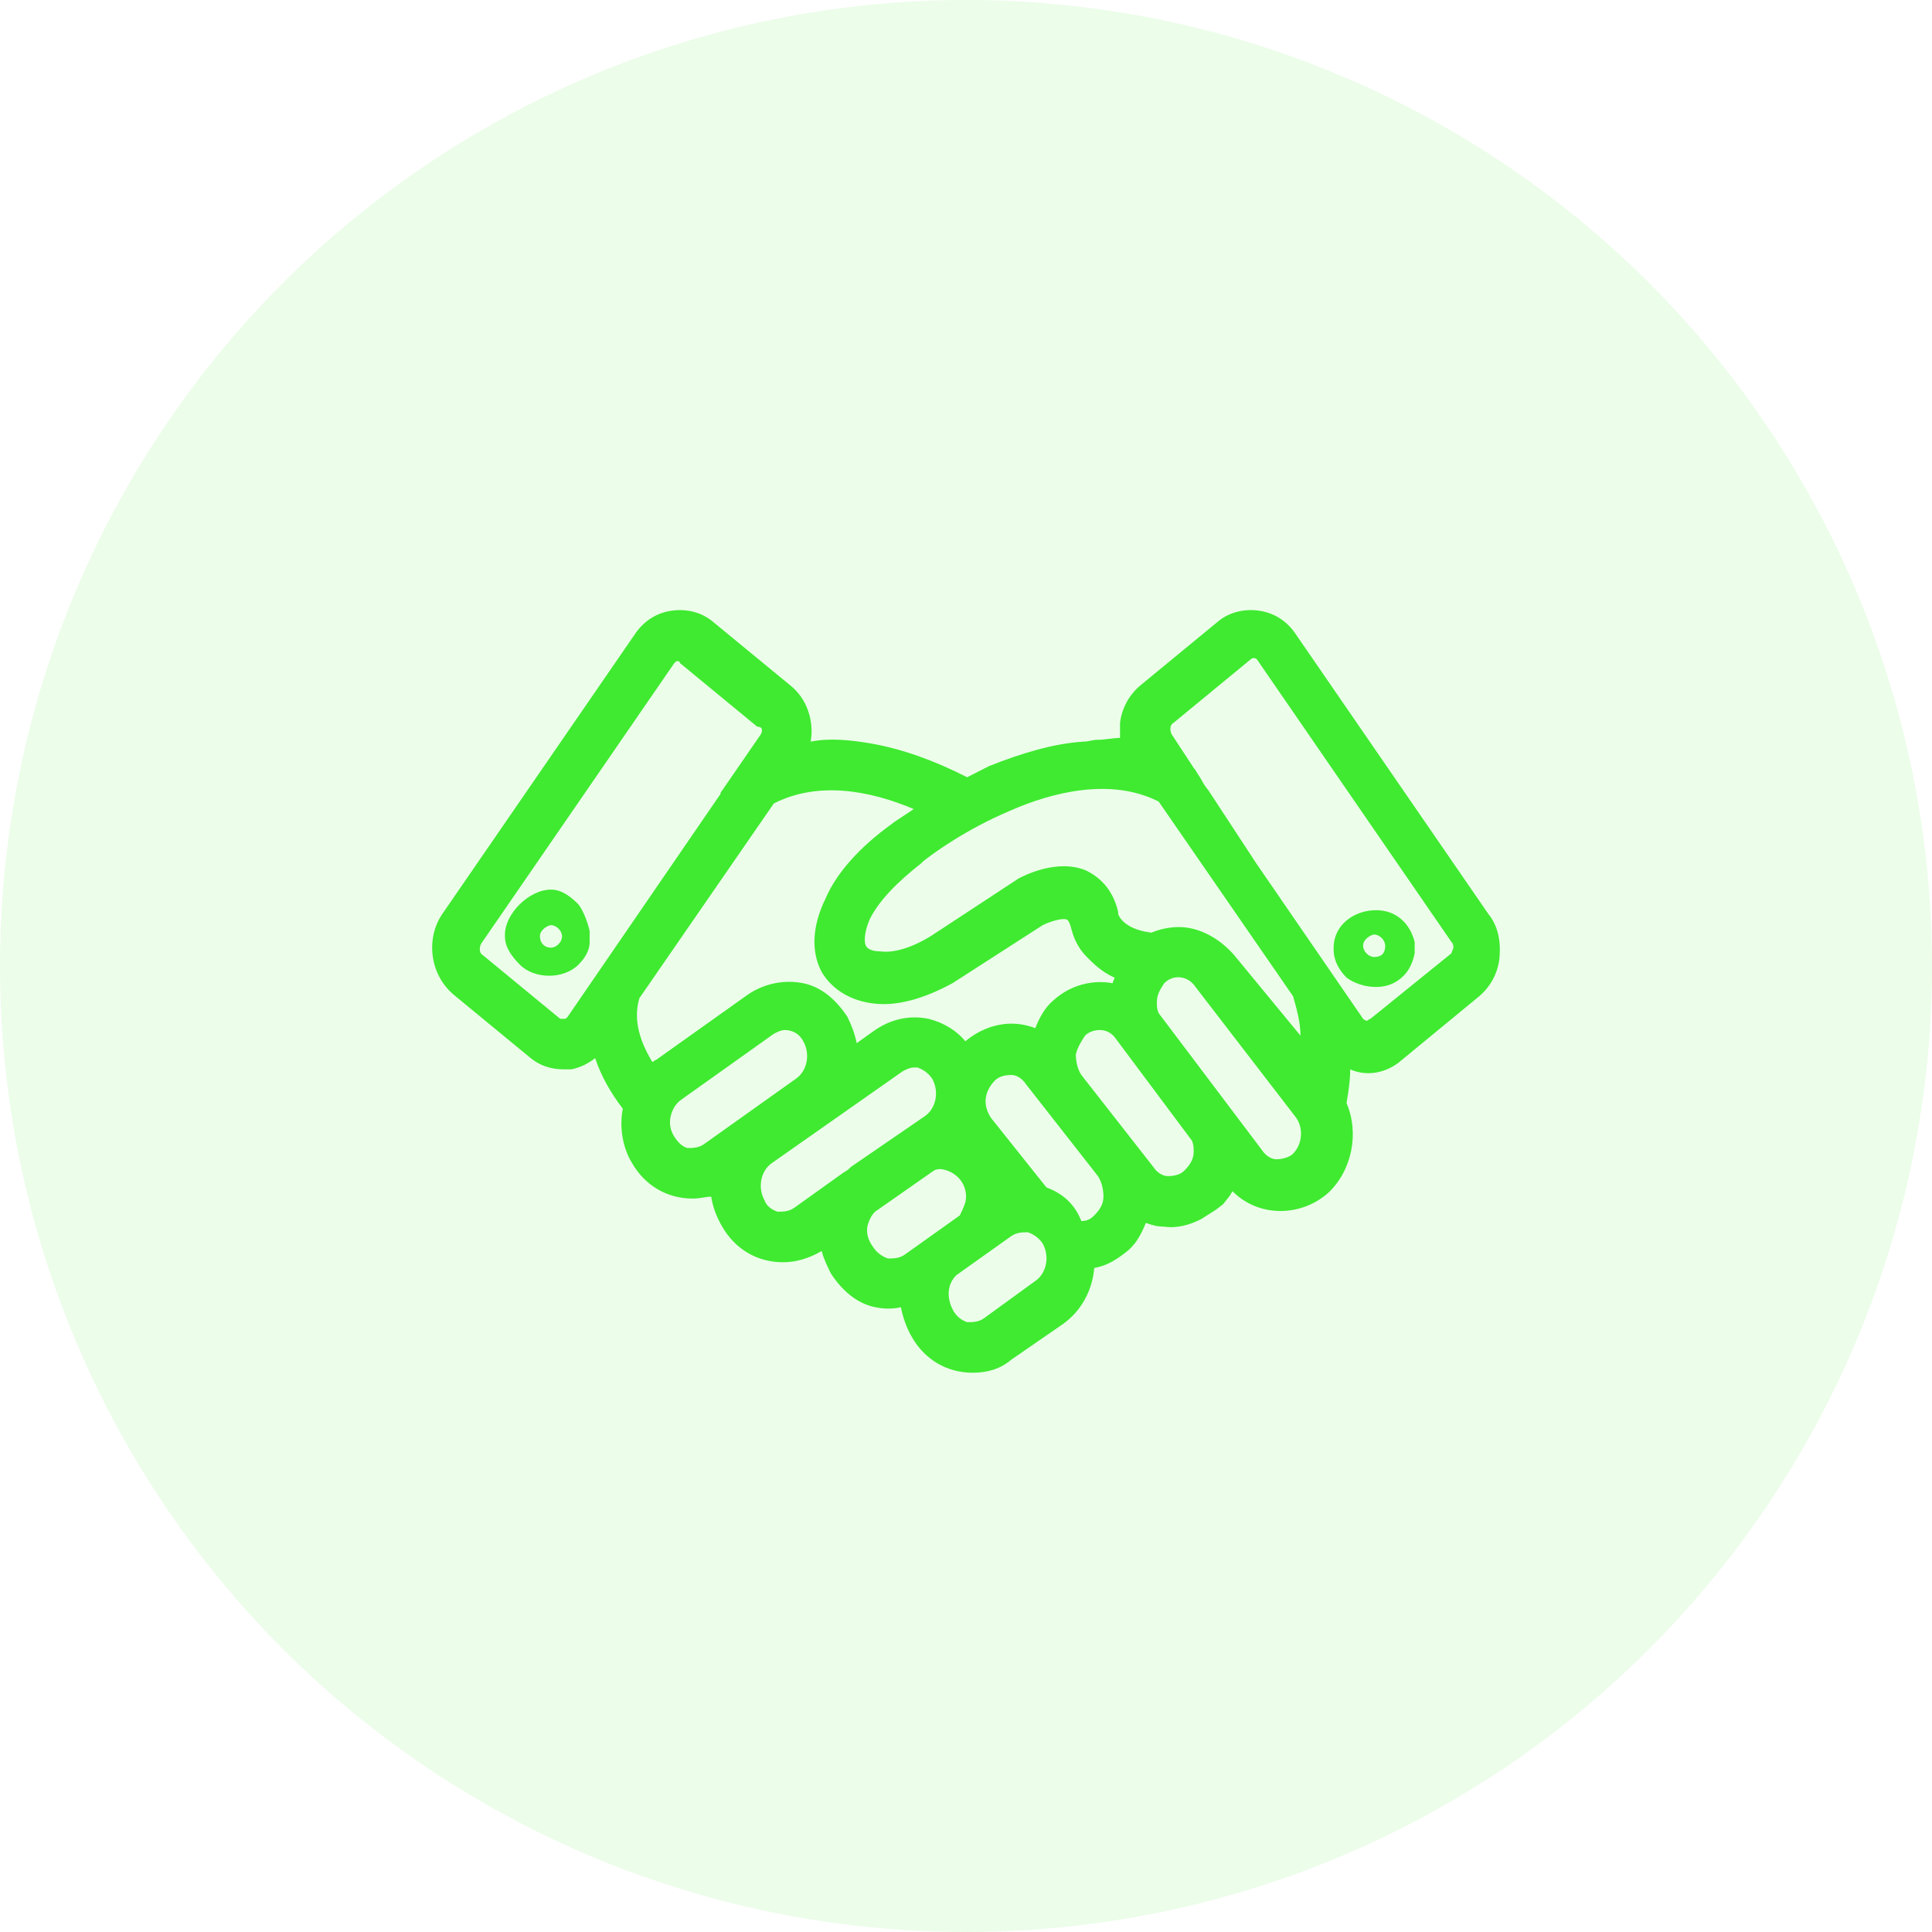 <svg width="76" height="76" viewBox="0 0 76 76" fill="none" xmlns="http://www.w3.org/2000/svg">
<circle cx="38" cy="38" r="38" fill="#3FEA30" fill-opacity="0.1"/>
<path fill-rule="evenodd" clip-rule="evenodd" d="M55.215 38.383C54.925 38.677 54.563 38.825 54.128 38.825C53.694 38.825 53.259 38.677 52.969 38.456C52.679 38.162 52.462 37.794 52.462 37.352V37.278C52.462 36.394 53.259 35.805 54.128 35.805C54.563 35.805 54.925 35.952 55.215 36.246C55.432 36.468 55.577 36.762 55.65 37.057V37.499C55.577 37.867 55.432 38.162 55.215 38.383ZM53.621 37.204C53.621 37.425 53.839 37.646 54.056 37.646C54.346 37.646 54.49 37.499 54.49 37.204C54.49 36.983 54.273 36.762 54.056 36.762C53.983 36.762 53.839 36.836 53.766 36.91C53.724 36.953 53.681 36.996 53.653 37.054C53.633 37.095 53.621 37.143 53.621 37.204Z" fill="#3FEA30"/>
<path fill-rule="evenodd" clip-rule="evenodd" d="M23.195 36.615C23.159 36.468 23.105 36.283 23.032 36.099C22.96 35.915 22.869 35.731 22.761 35.584C22.471 35.289 22.109 34.995 21.674 34.995C20.805 34.995 19.863 35.952 19.863 36.762V36.836C19.863 37.278 20.153 37.646 20.443 37.941C20.732 38.236 21.167 38.383 21.602 38.383C22.036 38.383 22.471 38.236 22.761 37.941C22.978 37.72 23.195 37.425 23.195 37.057V36.615ZM21.239 36.836C21.239 36.736 21.273 36.67 21.317 36.615C21.338 36.589 21.361 36.565 21.384 36.541C21.457 36.468 21.602 36.394 21.674 36.394C21.892 36.394 22.109 36.615 22.109 36.836C22.109 37.057 21.892 37.278 21.674 37.278C21.384 37.278 21.239 37.057 21.239 36.836Z" fill="#3FEA30"/>
<path fill-rule="evenodd" clip-rule="evenodd" d="M50.941 24.902C50.579 24.387 50.072 24.092 49.492 24.018C48.912 23.945 48.333 24.092 47.898 24.461L44.856 26.965C44.421 27.333 44.131 27.849 44.059 28.438V29.028C43.914 29.028 43.769 29.046 43.624 29.065C43.479 29.083 43.334 29.101 43.19 29.101C42.972 29.101 42.827 29.175 42.61 29.175C41.451 29.249 40.219 29.617 38.915 30.133L38.046 30.575C36.742 29.912 35.511 29.47 34.279 29.249C33.41 29.101 32.613 29.028 31.889 29.175C32.033 28.365 31.744 27.481 31.092 26.965L28.049 24.461C27.614 24.092 27.035 23.945 26.455 24.018C25.876 24.092 25.369 24.387 25.006 24.902L17.4 35.952C16.748 36.91 16.893 38.309 17.835 39.12L20.877 41.624C21.239 41.919 21.674 42.066 22.181 42.066H22.471C22.833 41.993 23.123 41.845 23.413 41.624C23.63 42.287 23.992 42.95 24.499 43.613C24.355 44.35 24.499 45.16 24.862 45.75C25.369 46.633 26.238 47.149 27.252 47.149C27.542 47.149 27.759 47.075 27.977 47.075C28.01 47.277 28.058 47.463 28.121 47.64C28.196 47.853 28.293 48.053 28.411 48.254C28.918 49.138 29.788 49.654 30.802 49.654C31.309 49.654 31.816 49.506 32.323 49.212C32.396 49.506 32.541 49.801 32.685 50.096C33.12 50.759 33.7 51.274 34.424 51.422C34.786 51.495 35.148 51.495 35.438 51.422C35.479 51.63 35.543 51.862 35.631 52.091C35.698 52.267 35.779 52.44 35.873 52.6C36.38 53.484 37.249 54 38.263 54C38.843 54 39.35 53.852 39.785 53.484L41.813 52.085C42.538 51.569 42.972 50.759 43.045 49.875C43.552 49.801 43.986 49.506 44.349 49.212C44.404 49.167 44.456 49.118 44.505 49.067C44.549 49.021 44.59 48.973 44.629 48.924C44.831 48.667 44.97 48.368 45.073 48.107C45.29 48.18 45.508 48.254 45.797 48.254C46.304 48.328 46.812 48.18 47.246 47.959L47.826 47.591L48.115 47.37L48.405 47.002C48.405 46.965 48.423 46.947 48.441 46.928C48.46 46.91 48.478 46.891 48.478 46.854C49.492 47.886 51.158 47.886 52.245 46.928C53.187 46.044 53.476 44.571 52.969 43.392C53.017 43.1 53.065 42.809 53.092 42.517C53.106 42.367 53.114 42.216 53.114 42.066C53.766 42.361 54.563 42.214 55.142 41.698L58.185 39.193C58.62 38.825 58.909 38.309 58.982 37.72C59.054 36.983 58.909 36.394 58.547 35.952L50.941 24.902ZM47.536 31.09C47.464 31.017 47.319 30.796 47.246 30.648C47.192 30.566 47.149 30.494 47.111 30.433L47.108 30.427C47.046 30.326 47.001 30.252 46.956 30.206L46.087 28.88C46.053 28.81 46.034 28.723 46.041 28.642C46.048 28.555 46.084 28.477 46.16 28.438L49.202 25.934C49.275 25.86 49.419 25.86 49.492 26.008L57.098 37.057C57.139 37.098 57.156 37.139 57.164 37.179C57.171 37.212 57.171 37.245 57.171 37.278C57.171 37.315 57.153 37.352 57.135 37.389C57.124 37.41 57.114 37.43 57.107 37.452C57.102 37.467 57.098 37.483 57.098 37.499L53.911 40.077C53.889 40.077 53.873 40.084 53.861 40.094C53.844 40.106 53.832 40.123 53.815 40.135C53.803 40.145 53.788 40.151 53.766 40.151C53.766 40.151 53.694 40.151 53.621 40.077L49.419 33.963L47.536 31.09ZM45.58 39.856C45.508 39.709 45.508 39.562 45.508 39.414C45.508 39.12 45.653 38.899 45.797 38.678C46.16 38.309 46.739 38.383 47.029 38.825L50.941 43.908C51.303 44.35 51.231 45.013 50.868 45.381C50.803 45.448 50.707 45.5 50.602 45.536C50.476 45.58 50.335 45.602 50.216 45.602C50.135 45.602 50.053 45.581 49.975 45.544C49.846 45.481 49.727 45.372 49.637 45.234L45.58 39.856ZM29.933 28.88L28.411 31.09C28.411 31.09 28.385 31.117 28.364 31.155C28.35 31.18 28.339 31.209 28.339 31.238L22.326 40.004C22.31 40.02 22.297 40.033 22.286 40.043C22.276 40.053 22.267 40.06 22.259 40.065C22.239 40.077 22.221 40.077 22.181 40.077H22.036L18.994 37.573C18.849 37.499 18.849 37.278 18.921 37.131L26.528 26.081C26.569 26.039 26.587 26.021 26.608 26.013C26.618 26.01 26.629 26.008 26.643 26.008L26.673 26.008C26.673 26.008 26.702 26.008 26.724 26.027C26.736 26.038 26.745 26.055 26.745 26.081L29.788 28.586C30.005 28.586 30.005 28.733 29.933 28.88ZM25.151 39.267L30.44 31.606C32.178 30.722 34.207 31.09 35.945 31.827C35.511 32.122 35.148 32.343 35.076 32.416C33.844 33.3 32.903 34.331 32.468 35.363C31.961 36.394 31.889 37.425 32.323 38.236C32.758 38.972 33.555 39.414 34.496 39.488C35.366 39.562 36.38 39.267 37.467 38.678L41.016 36.394C41.306 36.247 41.813 36.099 41.958 36.173C42.03 36.173 42.103 36.394 42.103 36.394C42.114 36.428 42.125 36.47 42.138 36.518C42.171 36.637 42.214 36.795 42.293 36.974C42.385 37.18 42.525 37.413 42.755 37.646C42.972 37.867 43.334 38.236 43.842 38.457C43.842 38.493 43.823 38.53 43.805 38.567C43.795 38.588 43.785 38.609 43.778 38.63C43.772 38.646 43.769 38.662 43.769 38.678C42.972 38.53 42.103 38.751 41.451 39.341C41.089 39.635 40.871 40.077 40.726 40.446C39.785 40.077 38.77 40.298 37.974 40.961C37.611 40.519 37.104 40.225 36.525 40.077C35.8 39.93 35.076 40.077 34.424 40.519L33.7 41.035C33.627 40.667 33.482 40.298 33.337 40.004C32.903 39.341 32.323 38.825 31.599 38.678C30.874 38.53 30.078 38.678 29.425 39.12L25.803 41.698C25.767 41.698 25.749 41.716 25.731 41.735L25.723 41.743C25.707 41.758 25.69 41.772 25.659 41.772C25.079 40.814 24.934 40.004 25.151 39.267ZM48.55 37.573C47.971 36.91 47.174 36.468 46.377 36.468C46.015 36.468 45.653 36.541 45.29 36.689C44.131 36.541 43.986 35.952 43.986 35.952V35.879C43.769 34.921 43.19 34.479 42.755 34.258C41.596 33.742 40.219 34.479 40.075 34.553L36.597 36.836C35.873 37.278 35.148 37.499 34.641 37.425C34.352 37.425 34.134 37.352 34.062 37.205C33.989 37.057 33.989 36.689 34.207 36.173C34.569 35.436 35.293 34.7 36.235 33.963L36.307 33.889C36.67 33.595 37.974 32.637 39.712 31.901C41.378 31.164 43.697 30.575 45.58 31.532L50.868 39.193C51.013 39.709 51.158 40.225 51.158 40.74L48.55 37.573ZM26.528 44.718C26.383 44.497 26.311 44.202 26.383 43.908C26.455 43.613 26.6 43.392 26.818 43.245L30.44 40.667C30.584 40.593 30.729 40.519 30.874 40.519C31.164 40.519 31.454 40.667 31.599 40.961C31.889 41.477 31.744 42.14 31.309 42.435L27.687 45.013C27.47 45.16 27.252 45.16 27.035 45.16C26.818 45.087 26.673 44.939 26.528 44.718ZM30.078 47.223C29.788 46.707 29.933 46.044 30.367 45.75L35.511 42.14C35.656 42.066 35.8 41.993 35.945 41.993H36.09C36.307 42.066 36.525 42.214 36.67 42.435C36.959 42.95 36.815 43.613 36.38 43.908L33.482 45.897C33.41 45.971 33.337 46.044 33.192 46.118L31.236 47.517C31.019 47.665 30.802 47.665 30.584 47.665C30.367 47.591 30.15 47.444 30.078 47.223ZM34.134 48.18C34.207 47.959 34.279 47.812 34.424 47.665L36.742 46.044C36.805 46.012 36.867 45.994 36.936 45.99C37.026 45.984 37.126 46.002 37.249 46.044C37.351 46.078 37.453 46.129 37.547 46.197C37.654 46.272 37.752 46.369 37.829 46.486C37.974 46.707 38.046 47.002 37.974 47.297C37.935 47.414 37.896 47.511 37.858 47.598C37.824 47.675 37.79 47.743 37.756 47.812L35.583 49.359C35.366 49.506 35.148 49.506 34.931 49.506C34.714 49.433 34.496 49.285 34.352 49.064C34.134 48.77 34.062 48.475 34.134 48.18ZM37.467 51.495C37.249 51.053 37.249 50.538 37.611 50.169L39.785 48.622C40.002 48.475 40.219 48.475 40.437 48.475C40.654 48.549 40.871 48.696 41.016 48.917C41.306 49.433 41.161 50.096 40.726 50.39L38.698 51.864C38.481 52.011 38.263 52.011 38.046 52.011C37.829 51.937 37.611 51.79 37.467 51.495ZM41.161 46.707L38.988 43.981C38.843 43.761 38.77 43.54 38.77 43.319C38.77 43.024 38.915 42.729 39.133 42.508C39.278 42.361 39.495 42.287 39.785 42.287C39.863 42.287 39.941 42.306 40.016 42.341C40.149 42.403 40.271 42.514 40.364 42.656L43.19 46.265C43.334 46.486 43.407 46.781 43.407 47.075C43.407 47.37 43.262 47.591 43.045 47.812C42.9 47.959 42.755 48.033 42.538 48.033C42.248 47.297 41.741 46.928 41.161 46.707ZM42.682 40.74C42.827 40.593 43.045 40.519 43.262 40.519C43.552 40.519 43.769 40.667 43.914 40.888L46.884 44.865C46.956 45.013 46.956 45.16 46.956 45.307C46.956 45.602 46.812 45.823 46.594 46.044C46.449 46.191 46.232 46.265 45.942 46.265C45.837 46.265 45.732 46.231 45.636 46.17C45.532 46.106 45.438 46.011 45.363 45.897L42.538 42.287C42.393 42.066 42.32 41.772 42.32 41.477C42.393 41.182 42.538 40.961 42.682 40.74Z" fill="#3FEA30"/>
</svg>
